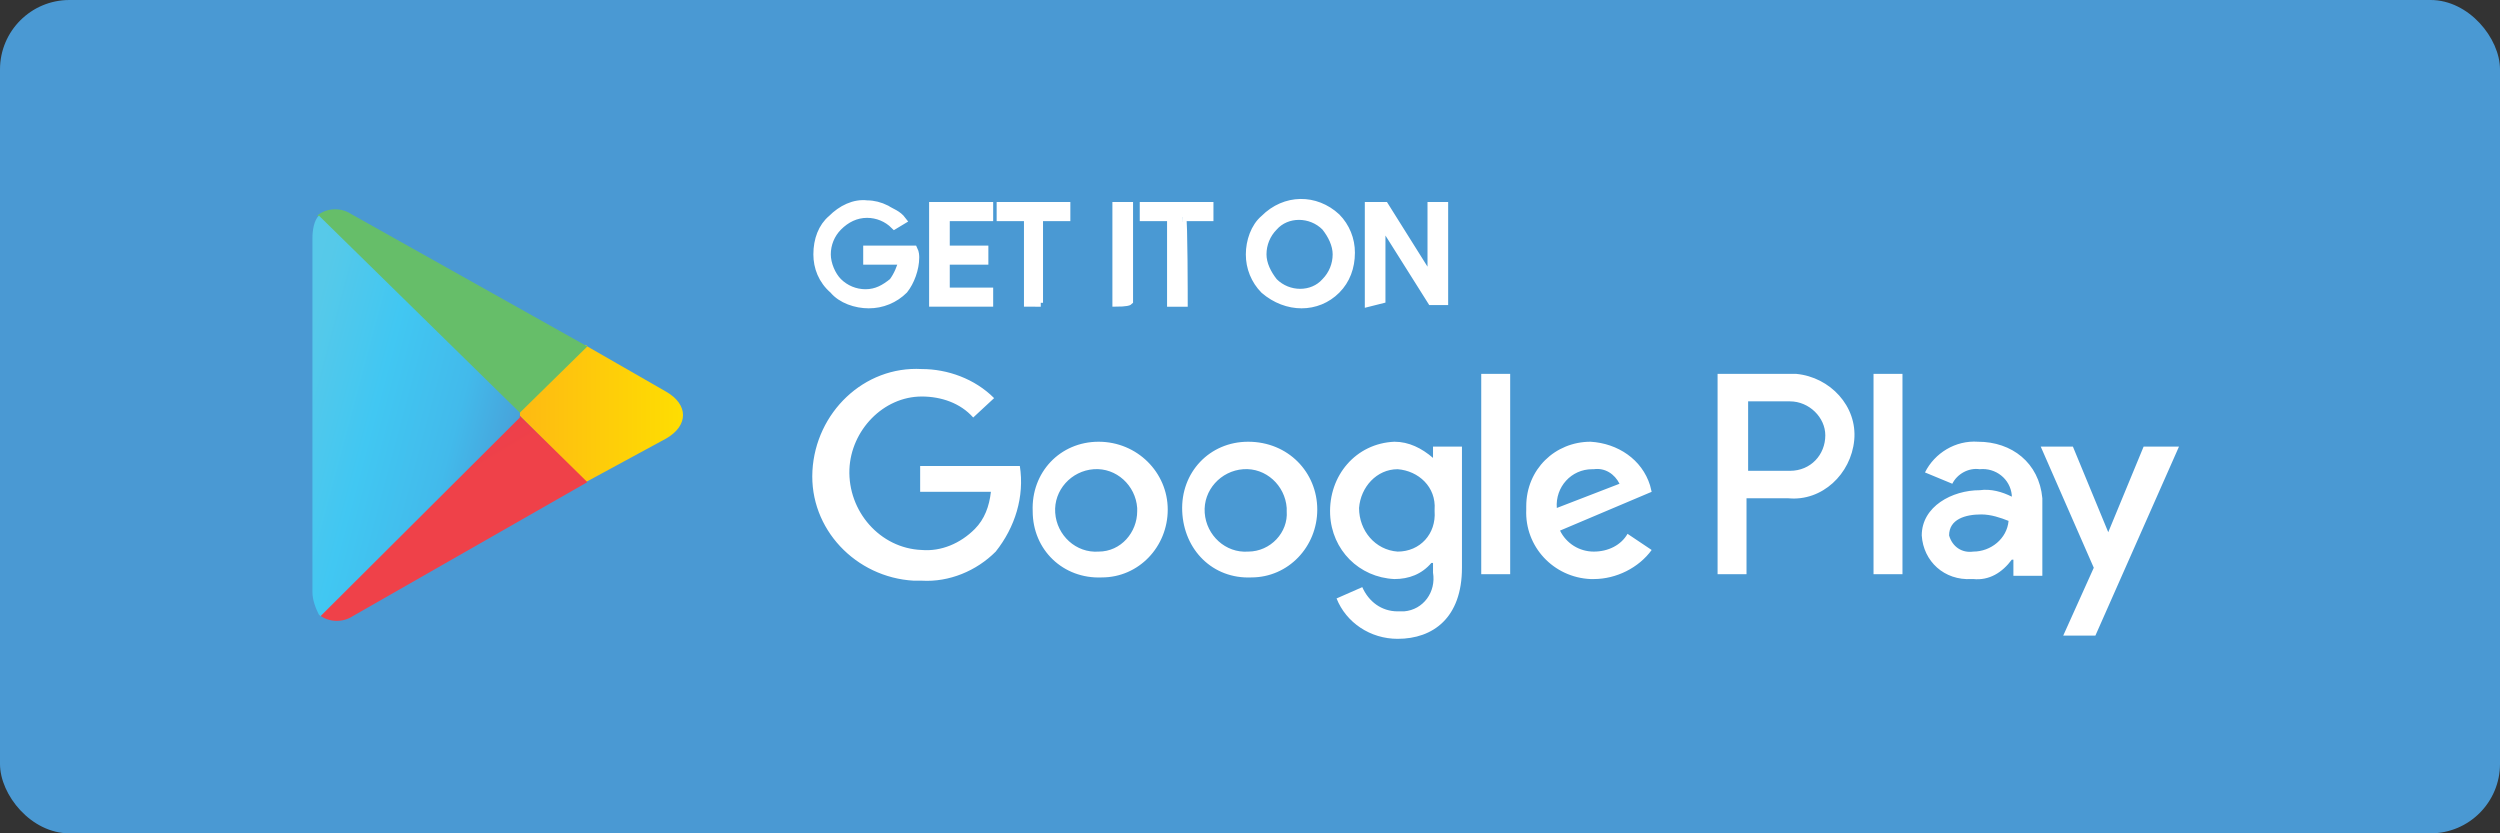<svg width="180" height="60" viewBox="0 0 180 60" fill="none" xmlns="http://www.w3.org/2000/svg">
<rect x="0" y="0" width="180" height="60" fill="#333333" stroke="none"/>
<rect width="180" height="60" rx="5" fill="#4A99D3"/>
<path fill-rule="evenodd" clip-rule="evenodd" d="M42.174 34.714L37.428 29.945V29.596L42.174 24.827L42.289 24.944L47.962 28.201C49.582 29.131 49.582 30.643 47.962 31.574L42.174 34.714V34.714Z" fill="url(#paint0_linear_1_35)"/>
<path fill-rule="evenodd" clip-rule="evenodd" d="M42.29 34.713L37.313 29.828L22.959 44.25C23.654 44.832 24.695 44.832 25.39 44.367L42.29 34.713Z" fill="url(#paint1_linear_1_35)"/>
<path fill-rule="evenodd" clip-rule="evenodd" d="M42.289 24.944L25.275 15.406C24.579 14.94 23.536 14.94 22.843 15.522L37.312 29.829L42.289 24.944V24.944Z" fill="url(#paint2_linear_1_35)"/>
<path fill-rule="evenodd" clip-rule="evenodd" d="M22.958 15.522C22.611 15.871 22.495 16.568 22.495 17.149V42.623C22.495 43.205 22.727 43.786 22.958 44.251L23.074 44.367L37.428 30.061V29.712L22.959 15.522L22.958 15.522Z" fill="url(#paint3_linear_1_35)"/>
<path fill-rule="evenodd" clip-rule="evenodd" d="M65.904 18.546C65.904 19.36 65.556 20.291 65.093 20.872C64.759 21.206 64.362 21.47 63.925 21.65C63.488 21.83 63.02 21.921 62.547 21.919C61.621 21.919 60.579 21.57 60 20.872C59.19 20.174 58.843 19.244 58.843 18.313C58.843 17.266 59.19 16.336 59.885 15.755C60.579 15.056 61.505 14.591 62.431 14.707C62.894 14.707 63.357 14.823 63.82 15.056C64.167 15.289 64.63 15.405 64.978 15.871L64.399 16.22C63.877 15.698 63.169 15.406 62.431 15.405C61.621 15.405 60.926 15.755 60.347 16.336C59.828 16.863 59.537 17.573 59.537 18.313C59.537 19.011 59.885 19.825 60.347 20.291C60.87 20.812 61.578 21.105 62.316 21.105C63.126 21.105 63.705 20.756 64.283 20.291C64.63 19.825 64.862 19.243 64.978 18.778H62.431V17.965H65.788C65.904 18.197 65.904 18.43 65.904 18.546ZM71.228 15.639H68.103V17.965H70.882V18.778H68.103V20.989H71.228V21.802H67.176V14.823H71.228V15.639ZM74.933 21.802H74.006V15.639H72.039V14.823H76.785V15.639H74.817V21.803L74.933 21.802ZM80.373 21.802V14.823H81.299V21.686C81.183 21.802 80.373 21.802 80.373 21.802ZM84.309 21.802V15.639H82.342V14.823H87.088V15.639H85.12C85.236 15.639 85.236 21.803 85.236 21.803H84.309L84.309 21.802ZM96.232 20.872C94.843 22.268 92.643 22.268 91.022 20.872C90.35 20.19 89.976 19.27 89.981 18.313C89.981 17.383 90.328 16.336 91.022 15.755C92.528 14.242 94.727 14.242 96.232 15.638C96.904 16.319 97.278 17.24 97.273 18.197C97.273 19.244 96.926 20.174 96.232 20.872ZM91.717 20.291C92.759 21.338 94.496 21.338 95.422 20.291C95.941 19.764 96.232 19.053 96.232 18.313C96.232 17.615 95.884 16.917 95.422 16.336C94.379 15.289 92.643 15.289 91.717 16.336C91.198 16.863 90.906 17.573 90.907 18.313C90.907 19.011 91.254 19.709 91.717 20.291ZM98.547 21.802V14.823H99.704L103.061 20.174V14.823H103.987V21.686H103.061L99.472 15.987V21.569L98.547 21.802Z" fill="white" stroke="white" stroke-width="0.561"/>
<path fill-rule="evenodd" clip-rule="evenodd" d="M89.865 31.805C87.086 31.805 85.003 34.015 85.119 36.807C85.235 39.599 87.319 41.692 90.096 41.575C92.759 41.575 94.843 39.366 94.843 36.69C94.843 34.015 92.759 31.805 89.865 31.805ZM89.865 39.715C88.245 39.831 86.856 38.552 86.739 36.923C86.624 35.295 87.897 33.899 89.518 33.783C91.139 33.666 92.528 34.946 92.643 36.574V36.807C92.759 38.319 91.486 39.715 89.865 39.715ZM79.1 31.805C76.322 31.805 74.238 34.015 74.354 36.807C74.354 39.599 76.553 41.692 79.332 41.575C81.994 41.575 84.077 39.366 84.077 36.69C84.077 34.015 81.878 31.805 79.1 31.805ZM79.1 39.715C77.479 39.831 76.09 38.552 75.975 36.923C75.859 35.295 77.132 33.899 78.753 33.783C80.373 33.666 81.763 34.946 81.878 36.574V36.807C81.878 38.319 80.72 39.715 79.099 39.715H79.1ZM66.251 33.317V35.412H71.345C71.229 36.458 70.882 37.389 70.186 38.087C69.145 39.133 67.756 39.715 66.367 39.599C63.357 39.482 61.042 36.807 61.158 33.783C61.273 30.991 63.589 28.549 66.367 28.549C67.756 28.549 69.145 29.014 70.071 30.061L71.576 28.665C70.186 27.269 68.219 26.571 66.367 26.571C62.2 26.339 58.727 29.712 58.495 33.899C58.264 38.087 61.621 41.575 65.788 41.809H66.367C68.335 41.925 70.302 41.11 71.692 39.715C73.081 37.97 73.775 35.761 73.428 33.55H66.251V33.318V33.317ZM118.804 34.946C118.225 33.085 116.489 31.922 114.521 31.805C111.975 31.805 109.89 33.783 109.89 36.458V36.69C109.775 39.366 111.859 41.575 114.521 41.692H114.752C116.373 41.692 117.994 40.878 118.92 39.599L117.183 38.435C116.72 39.249 115.794 39.715 114.752 39.715C114.246 39.716 113.75 39.575 113.32 39.308C112.89 39.04 112.544 38.657 112.322 38.203L118.919 35.411L118.804 34.946ZM112.09 36.574C111.975 35.063 113.132 33.783 114.637 33.783H114.752C115.562 33.666 116.257 34.132 116.605 34.83L112.09 36.574ZM106.649 41.343H108.733V26.92H106.649V41.343ZM103.177 32.969C102.366 32.271 101.441 31.805 100.399 31.805C97.62 31.922 95.653 34.248 95.769 37.039C95.884 39.599 97.852 41.575 100.399 41.692C101.441 41.692 102.366 41.343 103.061 40.529H103.177V41.227C103.409 42.623 102.482 43.902 101.093 44.018H100.63C99.472 44.018 98.547 43.32 98.084 42.274L96.232 43.088C96.926 44.833 98.662 45.996 100.63 45.996C103.177 45.996 105.261 44.484 105.261 40.878V32.154H103.177V32.969ZM100.63 39.715C99.01 39.599 97.852 38.203 97.852 36.574C97.968 35.063 99.126 33.783 100.63 33.783C102.136 33.899 103.409 35.063 103.292 36.69V36.807C103.409 38.435 102.251 39.715 100.63 39.715V39.715ZM128.875 26.92H123.666V41.343H125.749V35.876H128.759C131.19 36.109 133.273 34.132 133.505 31.689C133.736 29.246 131.769 27.153 129.337 26.92H128.874H128.875ZM128.875 33.899H125.865V28.898H128.875C130.264 28.898 131.422 30.061 131.422 31.34C131.422 32.736 130.379 33.899 128.875 33.899ZM142.418 31.805C140.798 31.689 139.292 32.62 138.598 34.015L140.566 34.83C140.913 34.131 141.723 33.666 142.534 33.782C143.692 33.666 144.733 34.48 144.849 35.644V35.76C144.155 35.411 143.344 35.179 142.534 35.295C140.566 35.295 138.366 36.458 138.366 38.552C138.482 40.413 139.987 41.809 141.955 41.692H142.071C143.229 41.809 144.155 41.227 144.849 40.296H144.965V41.459H147.049V35.876C146.817 33.318 144.849 31.805 142.418 31.805ZM142.071 39.715C141.261 39.831 140.566 39.366 140.335 38.552C140.335 37.389 141.492 37.039 142.65 37.039C143.344 37.039 144.039 37.273 144.617 37.505C144.502 38.784 143.344 39.715 142.071 39.715ZM154.341 32.154L151.794 38.319L149.248 32.154H146.932L150.752 40.878L148.553 45.763H150.868L156.888 32.154H154.341ZM134.894 41.343H136.978V26.92H134.894V41.343Z" fill="white"/>
<defs>
<linearGradient id="paint0_linear_1_35" x1="49.948" y1="29.812" x2="21.937" y2="29.812" gradientUnits="userSpaceOnUse">
<stop stop-color="#FEE000"/>
<stop offset="0.41" stop-color="#FEBD11"/>
<stop offset="0.78" stop-color="#FAA51A"/>
<stop offset="1" stop-color="#F99B1C"/>
</linearGradient>
<linearGradient id="paint1_linear_1_35" x1="29.839" y1="36.704" x2="11.431" y2="5.776" gradientUnits="userSpaceOnUse">
<stop stop-color="#EF4149"/>
<stop offset="1" stop-color="#C31E63"/>
</linearGradient>
<linearGradient id="paint2_linear_1_35" x1="9.68" y1="43.046" x2="17.703" y2="29.174" gradientUnits="userSpaceOnUse">
<stop stop-color="#32A072"/>
<stop offset="0.07" stop-color="#2CA772"/>
<stop offset="0.48" stop-color="#4BBA71"/>
<stop offset="0.8" stop-color="#5EBD6B"/>
<stop offset="1" stop-color="#66BE69"/>
</linearGradient>
<linearGradient id="paint3_linear_1_35" x1="35.961" y1="42.773" x2="13.014" y2="36.652" gradientUnits="userSpaceOnUse">
<stop stop-color="#4998D3"/>
<stop offset="0.01" stop-color="#4A99D3"/>
<stop offset="0.26" stop-color="#42BAEB"/>
<stop offset="0.51" stop-color="#41C7F2"/>
<stop offset="0.76" stop-color="#56C9E9"/>
<stop offset="1" stop-color="#5BCAE8"/>
</linearGradient>
</defs>
</svg>
